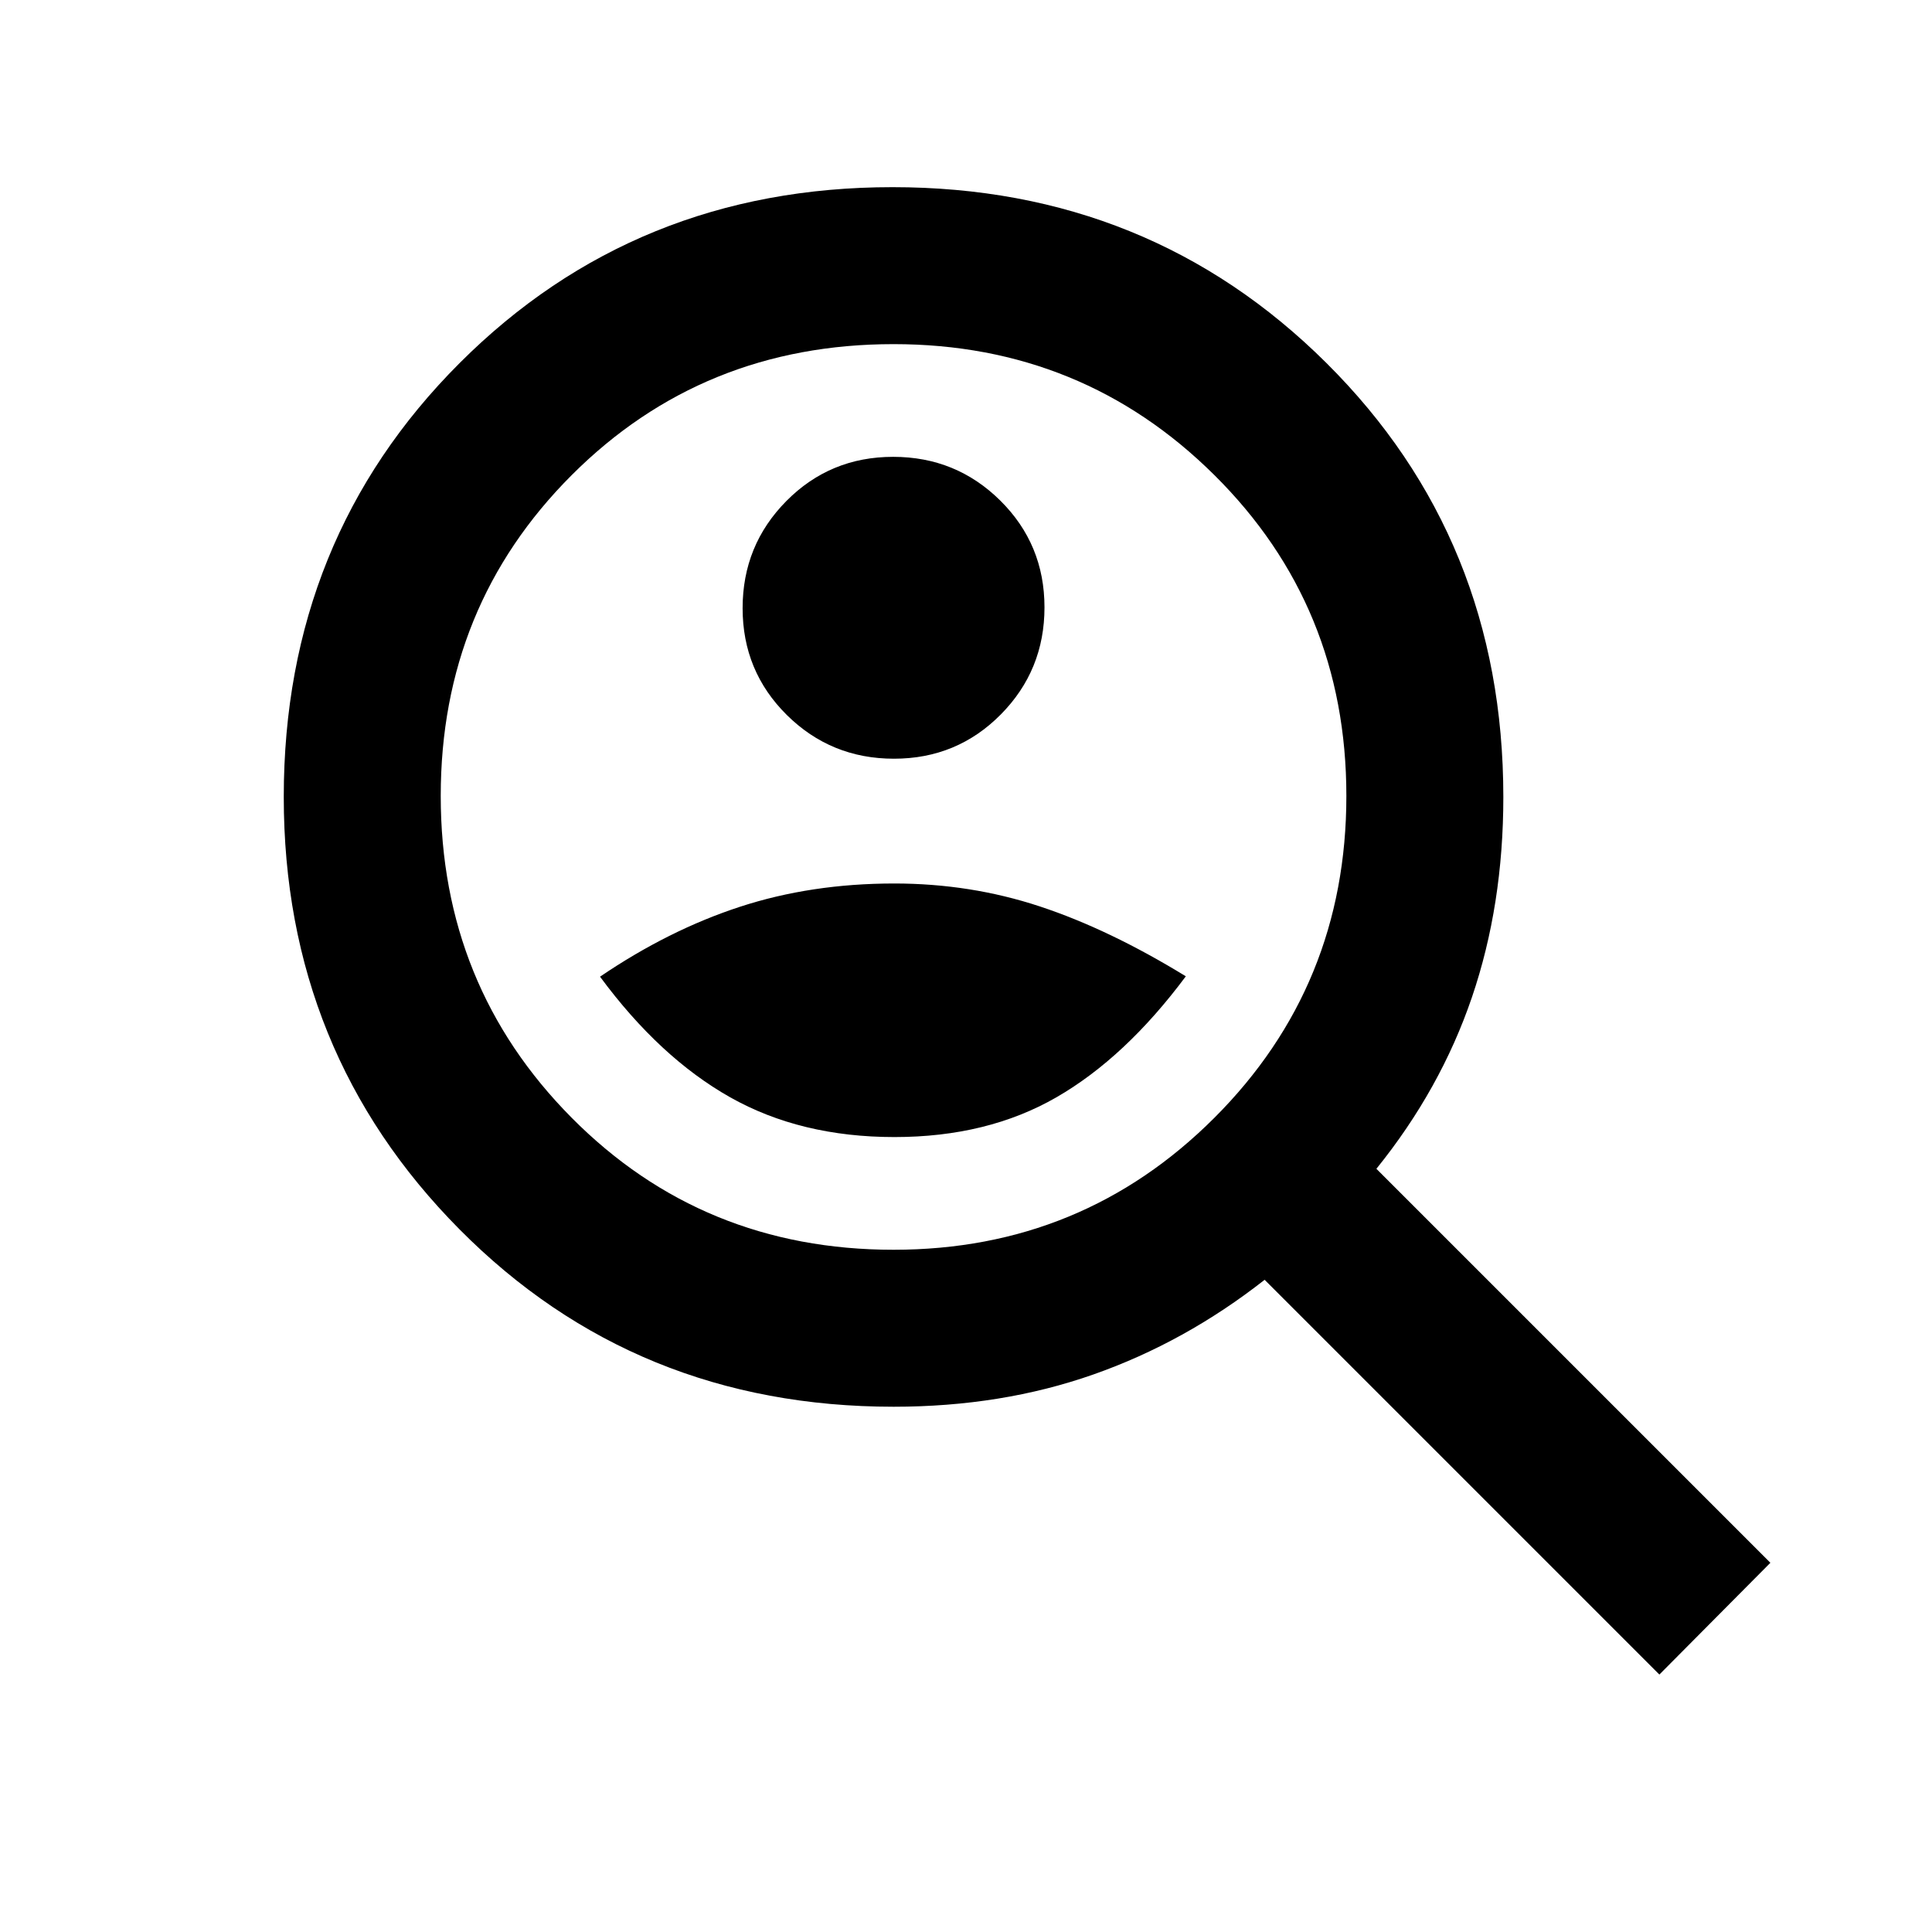 <svg xmlns="http://www.w3.org/2000/svg" height="20" viewBox="0 -960 960 960" width="20"><path d="M444.212-583.001q31.304 0 53.046-21.954 21.741-21.954 21.741-53.257 0-31.304-21.954-53.046-21.954-21.741-53.257-21.741-31.304 0-53.046 21.954-21.741 21.954-21.741 53.257 0 31.304 21.954 53.046 21.954 21.741 53.257 21.741Zm.238 188q46.165 0 80.434-19.73 34.269-19.731 64.346-60.151-38.077-23.348-72.57-34.733-34.493-11.384-72.307-11.384-41.276 0-76.699 11.577-35.423 11.576-69.499 34.73 29.692 40.23 64.719 59.961 35.026 19.73 81.576 19.73Zm380.089 267.078L628.385-324.078q-39.539 31.041-85.123 47.059-45.585 16.018-99.217 16.018-128.258 0-215.651-88.081-87.393-88.08-87.393-214.918 0-128.213 87.393-215.606T443.5-866.999q127.713 0 215.606 87.393t87.893 215.651q0 53.632-15.577 99.409-15.577 45.777-47.5 85.315l195.77 195.77-55.153 55.538ZM444-338.999q93.846 0 159.424-65.577 65.577-65.578 65.577-159.924t-65.577-159.424Q537.846-789.001 444-789.001q-94.846 0-159.924 65.077-65.077 65.078-65.077 159.424t65.077 159.924Q349.154-338.999 444-338.999ZM444-576Z"/></svg>